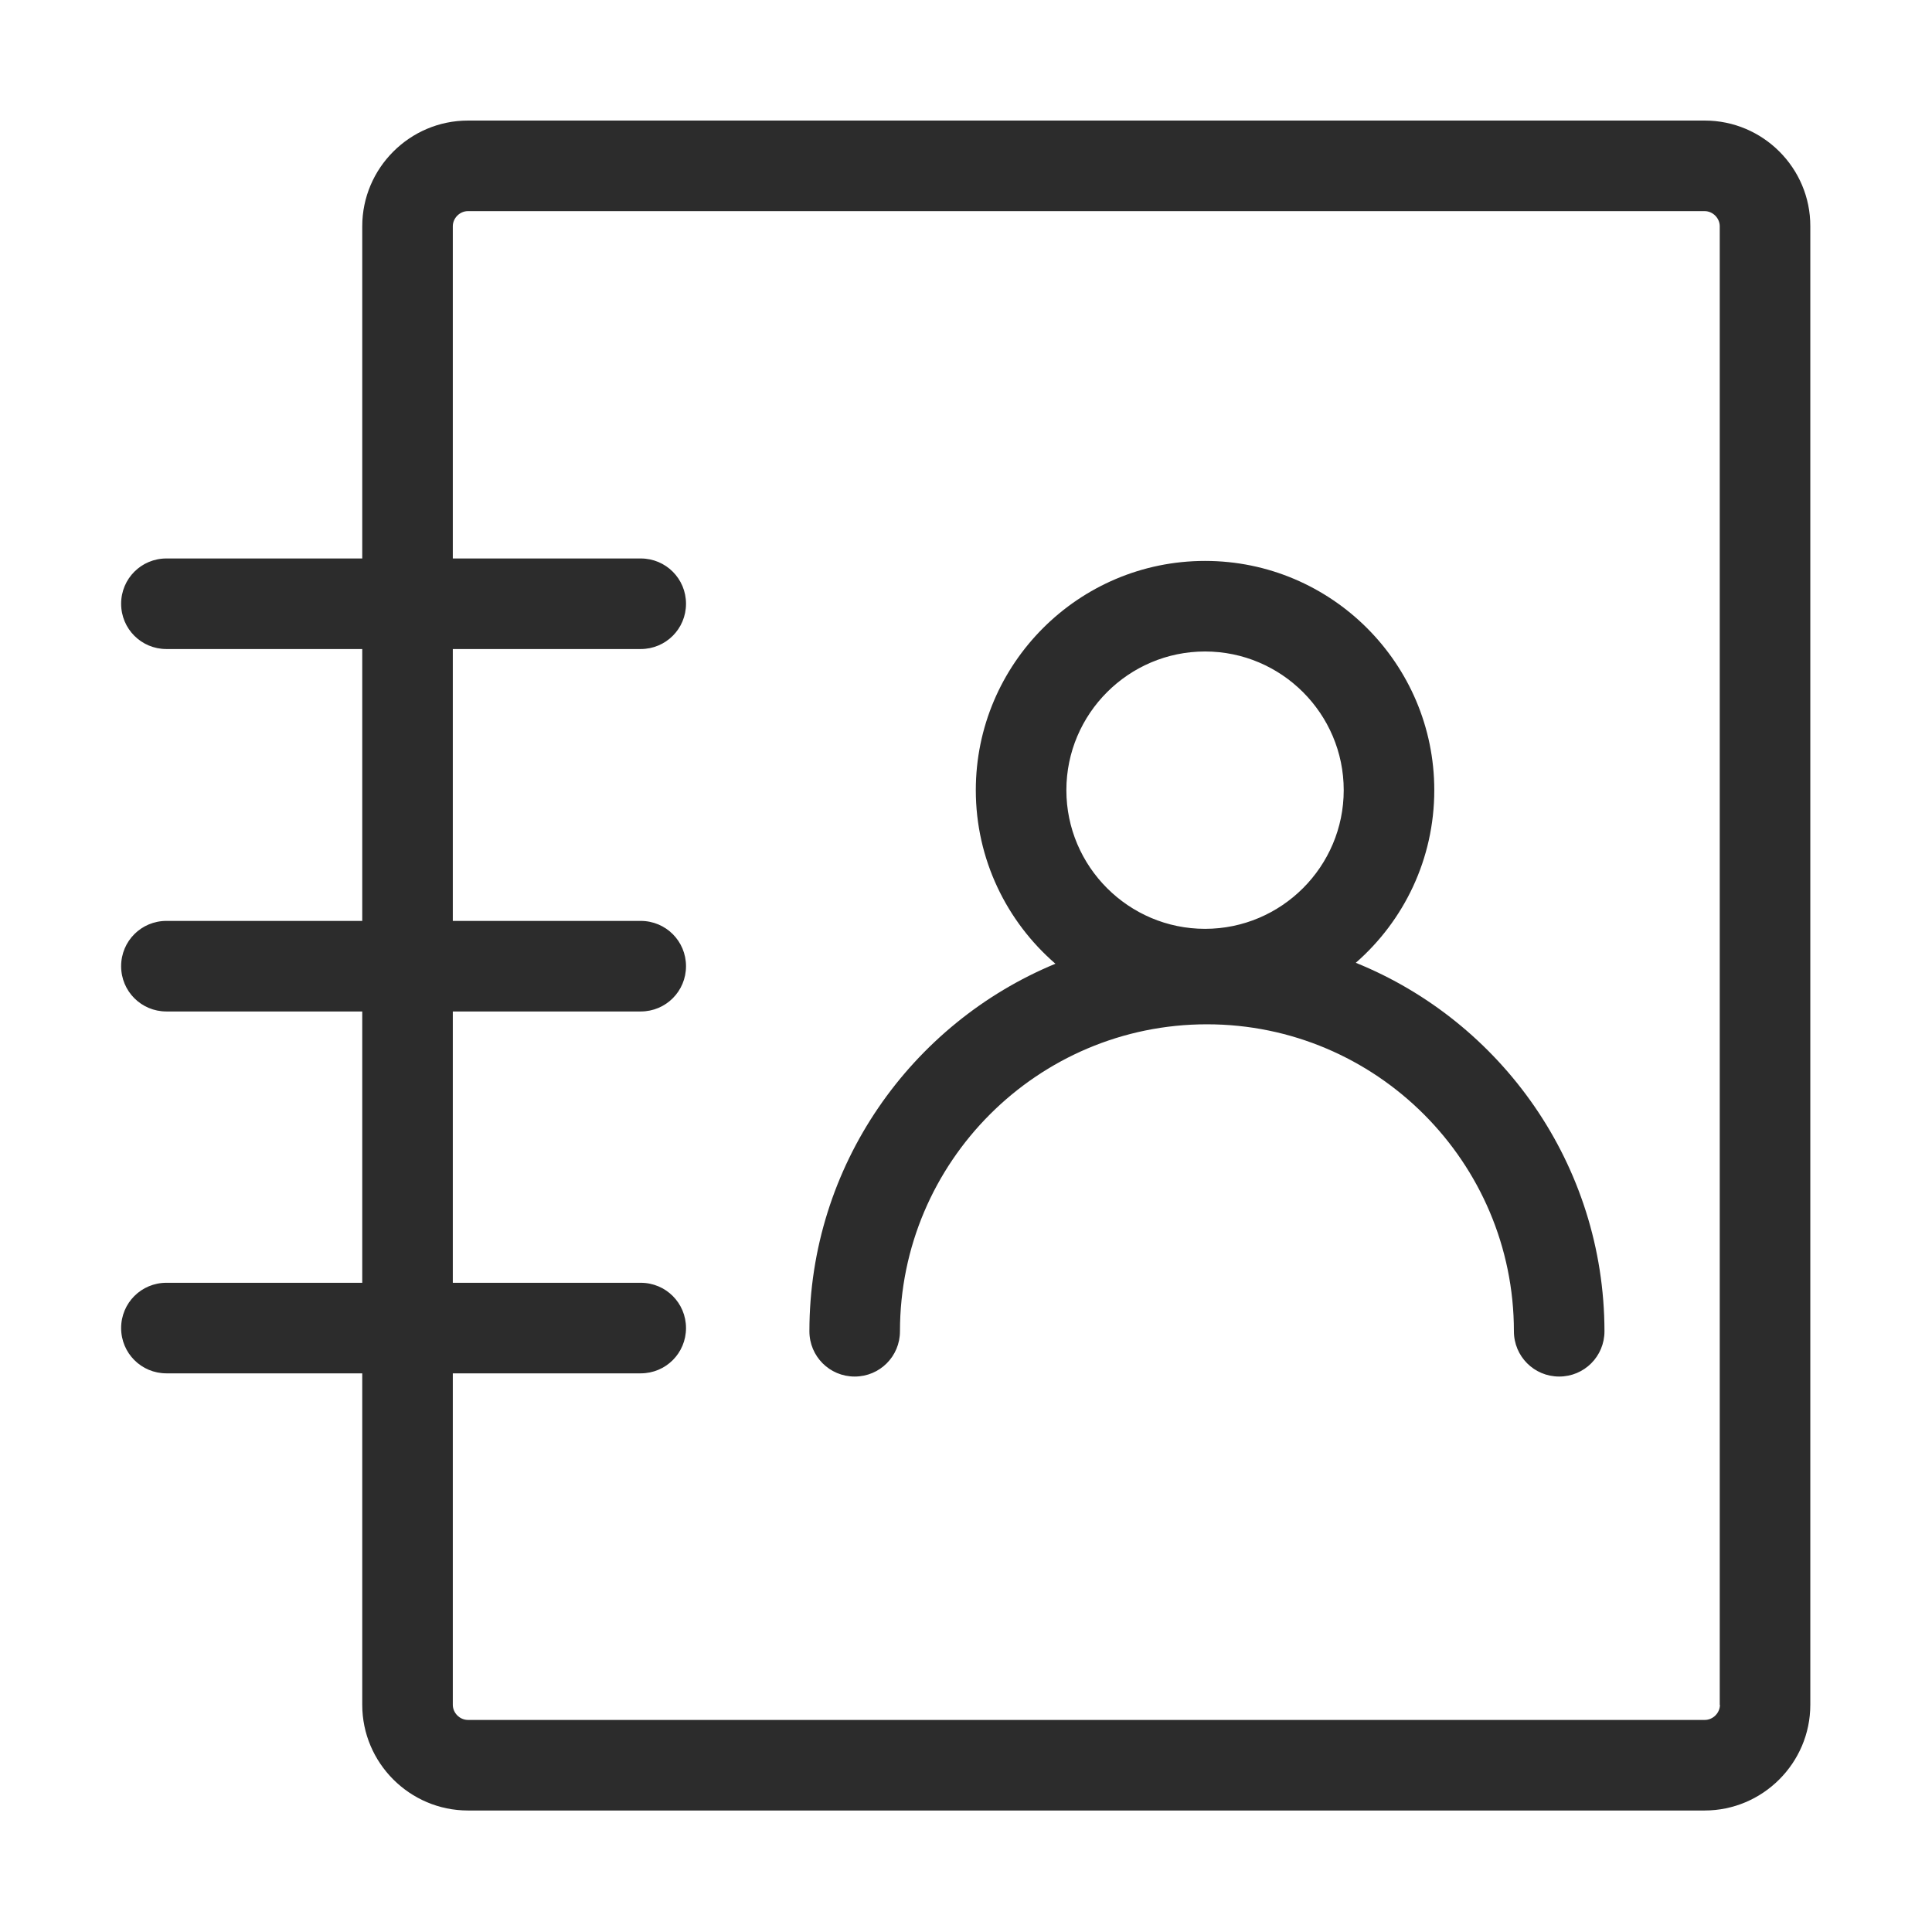 <?xml version="1.0" standalone="no"?><!DOCTYPE svg PUBLIC "-//W3C//DTD SVG 1.1//EN" "http://www.w3.org/Graphics/SVG/1.1/DTD/svg11.dtd"><svg class="icon" width="200px" height="200.00px" viewBox="0 0 1024 1024" version="1.1" xmlns="http://www.w3.org/2000/svg"><path fill="#2c2c2c" d="M903.6 63.9H248c-30.8 0-56 25.2-56 56V296H88.2c-13.3 0-24 10.7-24 24s10.7 24 24 24H192v144.1H88.2c-13.3 0-24 10.7-24 24s10.7 24 24 24H192v143.8H88.2c-13.3 0-24 10.7-24 24s10.7 24 24 24H192v175.7c0 30.8 25.2 56 56 56h655.5c30.8 0 56-25.2 56-56V119.9c0.1-30.8-25.1-56-55.9-56z m8 839.7c0 4.3-3.7 8-8 8H248c-4.3 0-8-3.7-8-8V727.9h99.6c13.3 0 24-10.7 24-24s-10.7-24-24-24H240V536.1h99.6c13.3 0 24-10.7 24-24s-10.7-24-24-24H240V344h99.6c13.3 0 24-10.7 24-24s-10.7-24-24-24H240V119.9c0-4.3 3.7-8 8-8h655.5c4.3 0 8 3.7 8 8v783.7zM718.6 510.3c25.5-22.3 41.6-55 41.6-91.5 0-67-54.5-121.5-121.5-121.5s-121.5 54.5-121.5 121.5c0 36.7 16.4 69.7 42.2 92C483 542.4 429 617.8 429 705.6c0 13.3 10.7 24 24 24s24-10.7 24-24c0-89.7 73-162.7 162.7-162.7s162.7 73 162.7 162.7c0 13.3 10.7 24 24 24s24-10.7 24-24c-0.1-88.3-54.7-164.1-131.8-195.3z m-79.9-165c40.5 0 73.5 33 73.5 73.5s-33 73.5-73.5 73.5-73.5-33-73.5-73.5 33-73.5 73.5-73.5z" /></svg>